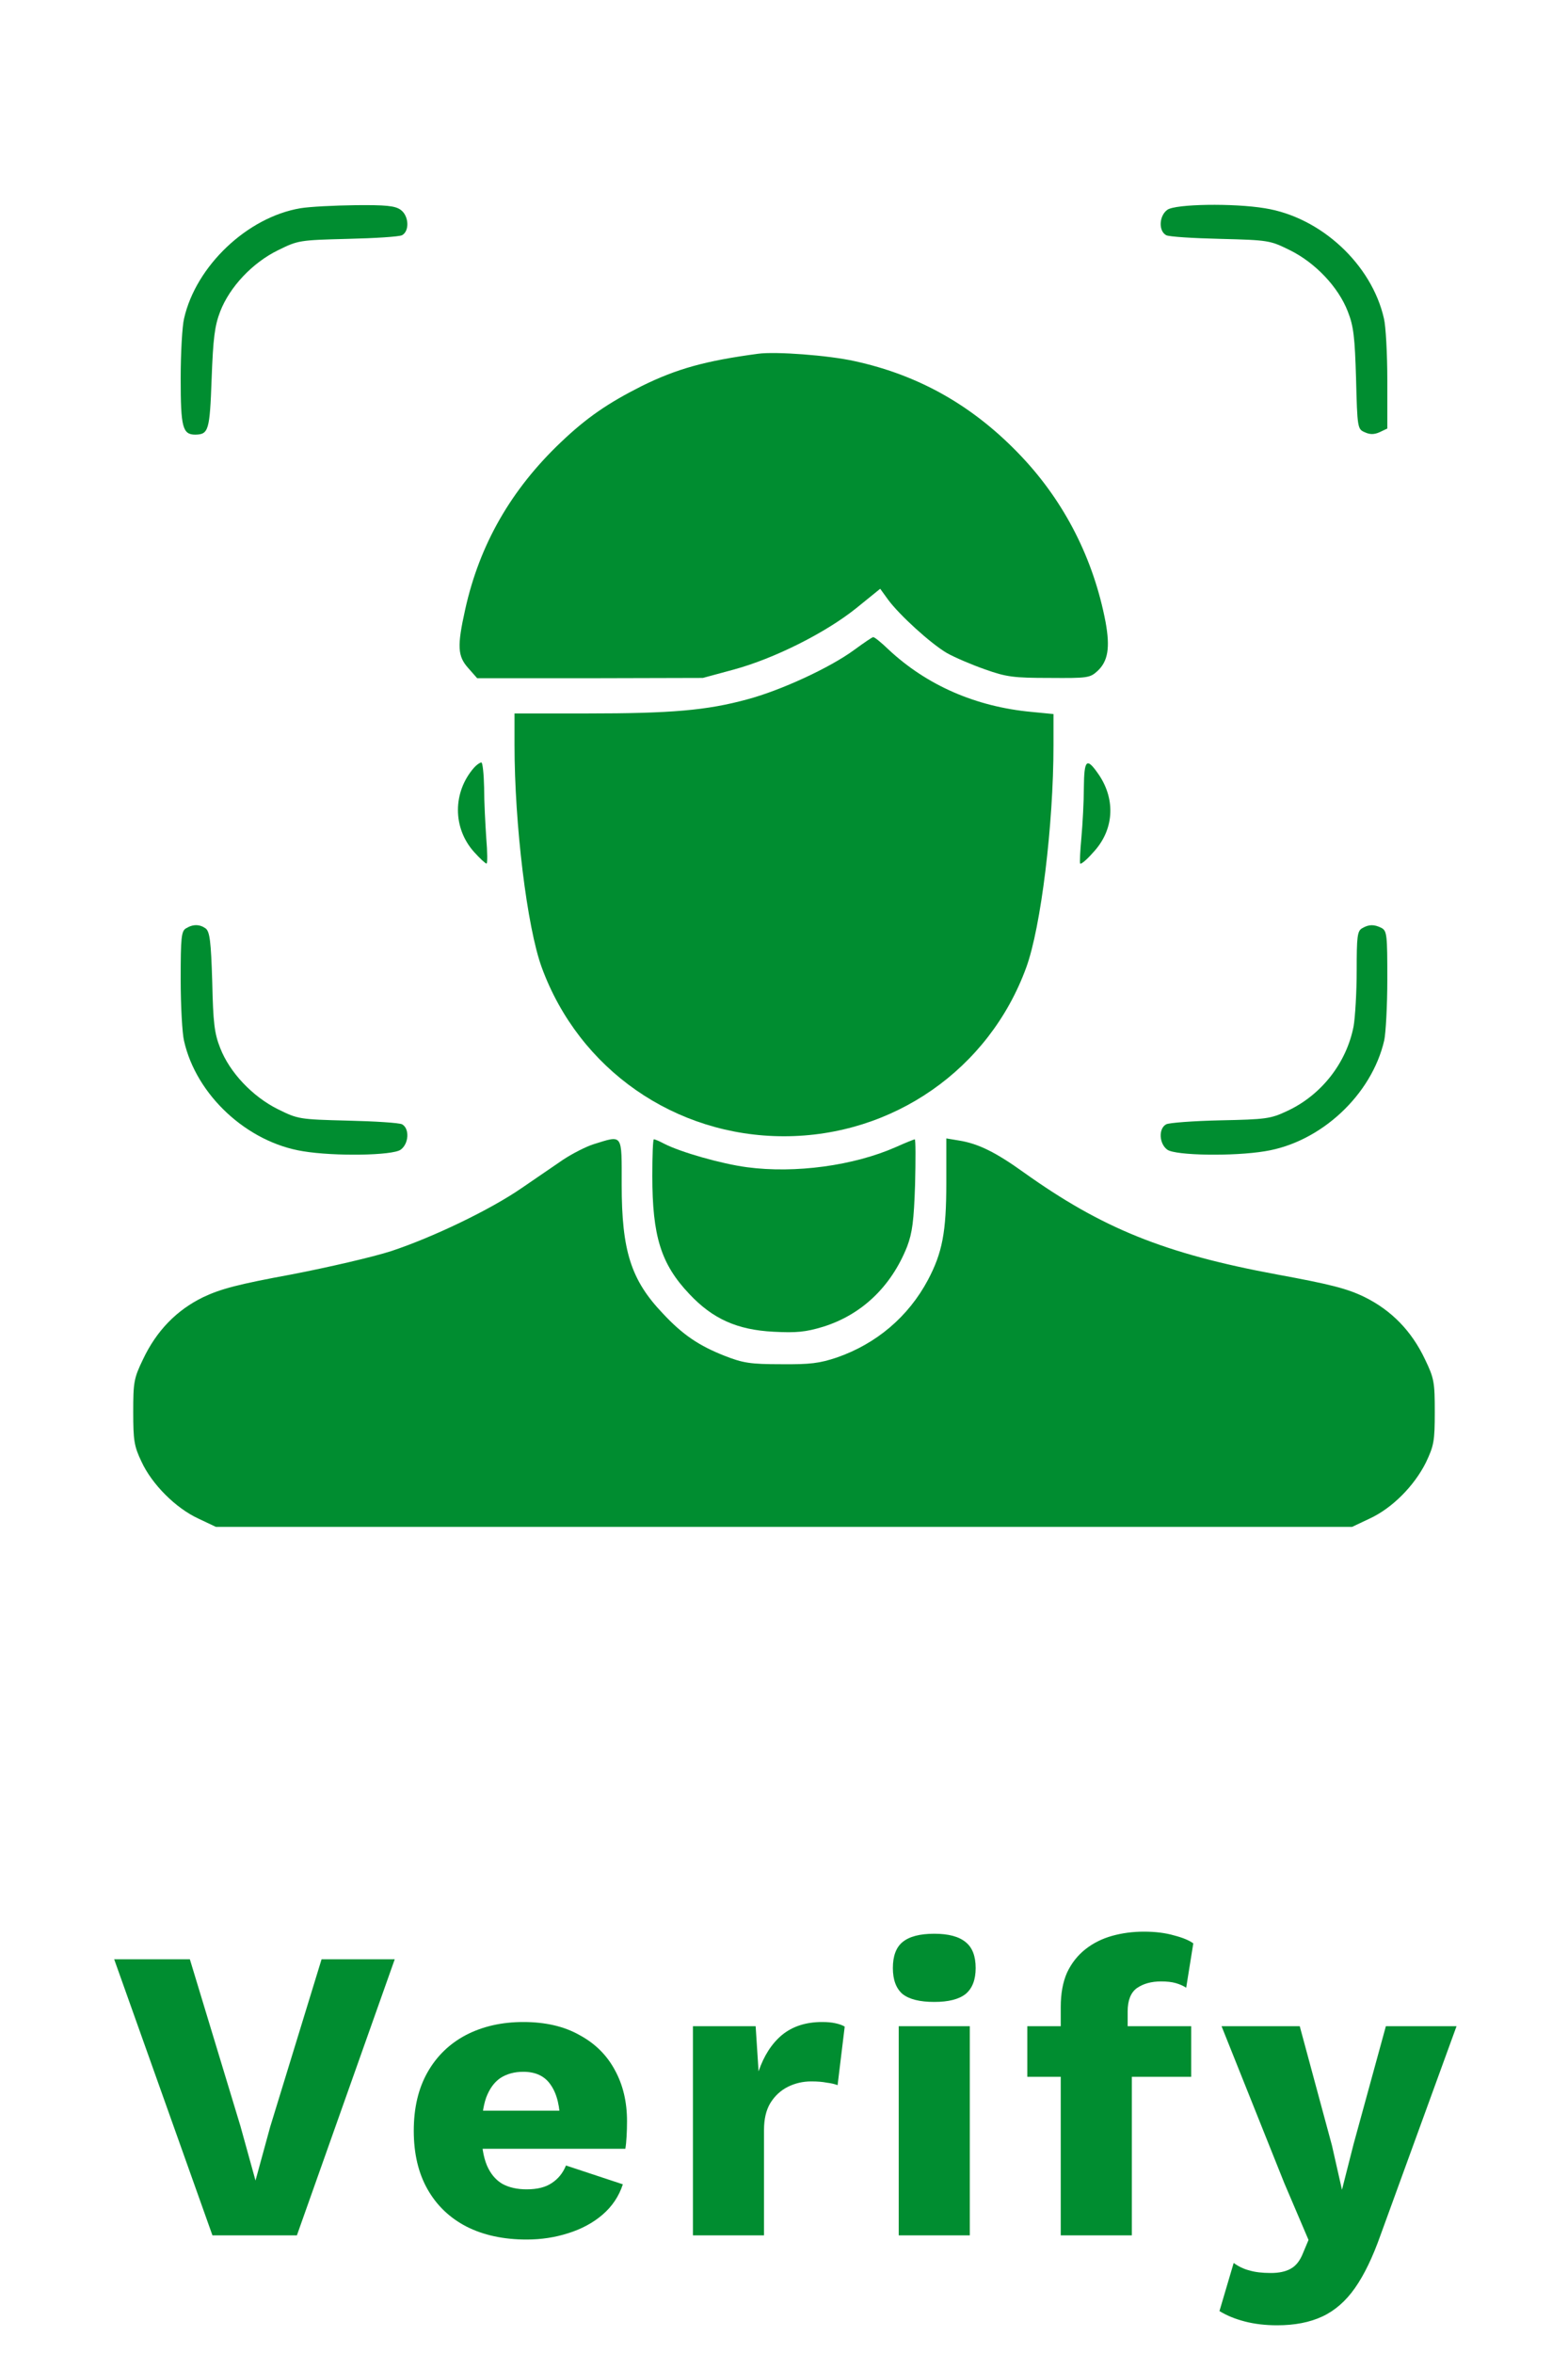 <svg width="60" height="90" viewBox="0 0 60 90" fill="none" xmlns="http://www.w3.org/2000/svg">
<path d="M11.496 7.965C9.469 8.305 7.5 10.168 7.043 12.184C6.973 12.465 6.914 13.496 6.914 14.48C6.914 16.344 6.984 16.625 7.477 16.625C7.98 16.613 8.027 16.473 8.098 14.492C8.156 12.922 8.215 12.465 8.426 11.914C8.789 10.977 9.656 10.051 10.641 9.57C11.402 9.195 11.449 9.184 13.301 9.137C14.332 9.113 15.27 9.055 15.387 8.996C15.68 8.832 15.645 8.246 15.328 8.023C15.117 7.871 14.754 7.836 13.594 7.848C12.785 7.859 11.848 7.906 11.496 7.965Z" fill="#008D30"/>
<path d="M44.671 8.023C44.355 8.246 44.32 8.832 44.624 8.996C44.73 9.055 45.667 9.113 46.699 9.137C48.55 9.184 48.597 9.195 49.359 9.57C50.332 10.051 51.211 10.977 51.574 11.914C51.796 12.477 51.843 12.887 51.89 14.492C51.937 16.367 51.949 16.414 52.218 16.531C52.417 16.625 52.582 16.625 52.792 16.531L53.086 16.391V14.551C53.086 13.531 53.027 12.465 52.957 12.184C52.488 10.109 50.542 8.305 48.398 7.965C47.191 7.766 44.988 7.801 44.671 8.023Z" fill="#008D30"/>
<path d="M29.006 13.531C26.99 13.801 25.9 14.105 24.564 14.762C23.263 15.418 22.455 15.969 21.459 16.918C19.56 18.723 18.353 20.82 17.802 23.305C17.486 24.723 17.509 25.098 17.919 25.555L18.259 25.941H22.584L26.896 25.93L28.068 25.613C29.627 25.191 31.584 24.207 32.755 23.27L33.681 22.52L33.986 22.941C34.419 23.527 35.615 24.617 36.236 24.98C36.529 25.145 37.185 25.426 37.689 25.602C38.509 25.895 38.791 25.93 40.162 25.93C41.627 25.941 41.709 25.93 42.002 25.66C42.4 25.285 42.482 24.77 42.306 23.797C41.849 21.395 40.748 19.215 39.084 17.457C37.267 15.535 35.181 14.352 32.697 13.812C31.701 13.59 29.674 13.438 29.006 13.531Z" fill="#008D30"/>
<path d="M32.695 24.852C31.758 25.543 29.871 26.41 28.594 26.75C27.047 27.172 25.688 27.289 22.477 27.289H19.688V28.484C19.688 31.543 20.168 35.469 20.73 37.004C22.16 40.906 25.828 43.461 30 43.461C34.172 43.461 37.852 40.895 39.27 37.004C39.832 35.469 40.312 31.543 40.312 28.508V27.312L39.469 27.23C37.336 27.031 35.461 26.211 33.996 24.84C33.715 24.57 33.457 24.359 33.41 24.371C33.375 24.371 33.047 24.594 32.695 24.852Z" fill="#008D30"/>
<path d="M18.139 29.363C17.318 30.301 17.318 31.672 18.139 32.586C18.361 32.832 18.572 33.031 18.619 33.031C18.654 33.031 18.654 32.598 18.607 32.059C18.572 31.531 18.525 30.664 18.525 30.125C18.514 29.598 18.467 29.164 18.42 29.164C18.361 29.164 18.232 29.258 18.139 29.363Z" fill="#008D30"/>
<path d="M41.474 30.125C41.474 30.652 41.427 31.519 41.38 32.035C41.333 32.55 41.31 32.996 41.333 33.031C41.369 33.066 41.591 32.879 41.826 32.609C42.623 31.765 42.705 30.605 42.048 29.633C41.58 28.953 41.486 29.035 41.474 30.125Z" fill="#008D30"/>
<path d="M7.125 35.504C6.938 35.609 6.914 35.832 6.914 37.461C6.914 38.469 6.973 39.535 7.043 39.816C7.512 41.891 9.457 43.695 11.602 44.035C12.809 44.234 15.012 44.199 15.328 43.977C15.645 43.754 15.68 43.168 15.387 43.004C15.27 42.945 14.332 42.887 13.301 42.863C11.449 42.816 11.402 42.805 10.641 42.43C9.668 41.949 8.789 41.023 8.426 40.086C8.203 39.523 8.156 39.125 8.121 37.543C8.074 36.008 8.027 35.645 7.875 35.516C7.652 35.352 7.395 35.34 7.125 35.504Z" fill="#008D30"/>
<path d="M52.124 35.504C51.937 35.609 51.914 35.82 51.914 37.121C51.914 37.953 51.855 38.914 51.796 39.254C51.527 40.648 50.566 41.891 49.242 42.5C48.621 42.793 48.433 42.816 46.699 42.852C45.667 42.875 44.73 42.945 44.624 43.004C44.32 43.168 44.355 43.754 44.671 43.977C44.988 44.199 47.191 44.234 48.398 44.035C50.542 43.695 52.488 41.879 52.968 39.793C53.027 39.523 53.086 38.469 53.086 37.461C53.086 35.762 53.074 35.609 52.863 35.492C52.582 35.352 52.382 35.352 52.124 35.504Z" fill="#008D30"/>
<path d="M22.711 43.766C22.418 43.859 21.891 44.129 21.539 44.363C21.199 44.598 20.496 45.078 19.98 45.43C18.762 46.273 16.559 47.328 14.965 47.855C14.273 48.078 12.551 48.477 11.156 48.746C9.117 49.121 8.449 49.297 7.781 49.613C6.762 50.105 5.988 50.902 5.473 51.992C5.121 52.719 5.098 52.871 5.098 54.008C5.098 55.098 5.133 55.32 5.414 55.906C5.812 56.773 6.727 57.688 7.594 58.086L8.262 58.402H30H51.738L52.406 58.086C53.273 57.688 54.117 56.832 54.562 55.941C54.867 55.297 54.902 55.133 54.902 54.008C54.902 52.871 54.879 52.719 54.527 51.992C54.012 50.902 53.238 50.117 52.219 49.613C51.551 49.285 50.895 49.121 48.855 48.746C44.555 47.949 42.164 46.977 39.176 44.844C38.098 44.07 37.43 43.742 36.703 43.625L36.211 43.543V45.242C36.211 47.129 36.059 47.914 35.508 48.957C34.758 50.363 33.539 51.395 32.027 51.922C31.359 52.145 31.008 52.191 29.883 52.18C28.711 52.18 28.43 52.133 27.738 51.863C26.754 51.477 26.121 51.055 25.359 50.234C24.141 48.957 23.789 47.832 23.789 45.312C23.789 43.332 23.848 43.414 22.711 43.766Z" fill="#008D30"/>
<path d="M24.961 44.973C24.961 47.281 25.289 48.348 26.379 49.496C27.27 50.445 28.207 50.867 29.602 50.938C30.469 50.984 30.832 50.949 31.488 50.75C32.965 50.293 34.102 49.215 34.711 47.68C34.91 47.152 34.969 46.707 35.016 45.301C35.039 44.352 35.039 43.578 35.004 43.578C34.98 43.578 34.652 43.707 34.289 43.871C32.672 44.586 30.434 44.891 28.582 44.645C27.609 44.516 26.039 44.07 25.406 43.742C25.23 43.648 25.066 43.578 25.02 43.578C24.984 43.578 24.961 44.199 24.961 44.973Z" fill="#008D30"/>
<path d="M15.105 74.94L11.361 85.5H8.129L4.369 74.94H7.265L9.201 81.324L9.777 83.404L10.337 81.356L12.305 74.94H15.105ZM20.153 85.66C19.268 85.66 18.5 85.495 17.849 85.164C17.209 84.833 16.713 84.359 16.361 83.74C16.009 83.121 15.833 82.375 15.833 81.5C15.833 80.625 16.009 79.879 16.361 79.26C16.713 78.641 17.204 78.167 17.833 77.836C18.473 77.505 19.204 77.34 20.025 77.34C20.868 77.34 21.583 77.505 22.169 77.836C22.767 78.156 23.22 78.604 23.529 79.18C23.839 79.745 23.993 80.396 23.993 81.132C23.993 81.324 23.988 81.516 23.977 81.708C23.967 81.9 23.951 82.06 23.929 82.188H17.593V80.732H22.729L21.433 81.228C21.433 80.588 21.316 80.097 21.081 79.756C20.857 79.415 20.505 79.244 20.025 79.244C19.684 79.244 19.391 79.324 19.145 79.484C18.911 79.644 18.729 79.895 18.601 80.236C18.484 80.577 18.425 81.015 18.425 81.548C18.425 82.071 18.495 82.497 18.633 82.828C18.772 83.148 18.969 83.383 19.225 83.532C19.481 83.671 19.791 83.74 20.153 83.74C20.559 83.74 20.879 83.66 21.113 83.5C21.359 83.34 21.54 83.116 21.657 82.828L23.833 83.548C23.684 84.007 23.423 84.396 23.049 84.716C22.687 85.025 22.249 85.26 21.737 85.42C21.236 85.58 20.708 85.66 20.153 85.66ZM26.515 85.5V77.5H28.915L29.027 79.228C29.23 78.631 29.528 78.167 29.923 77.836C30.328 77.505 30.84 77.34 31.459 77.34C31.662 77.34 31.832 77.356 31.971 77.388C32.12 77.42 32.238 77.463 32.323 77.516L32.051 79.756C31.944 79.713 31.806 79.681 31.635 79.66C31.475 79.628 31.278 79.612 31.043 79.612C30.723 79.612 30.424 79.681 30.147 79.82C29.87 79.959 29.646 80.167 29.475 80.444C29.315 80.711 29.235 81.052 29.235 81.468V85.5H26.515ZM35.75 76.572C35.195 76.572 34.79 76.471 34.534 76.268C34.289 76.055 34.166 75.724 34.166 75.276C34.166 74.817 34.289 74.487 34.534 74.284C34.79 74.071 35.195 73.964 35.75 73.964C36.294 73.964 36.694 74.071 36.95 74.284C37.206 74.487 37.334 74.817 37.334 75.276C37.334 75.724 37.206 76.055 36.95 76.268C36.694 76.471 36.294 76.572 35.75 76.572ZM37.11 77.5V85.5H34.39V77.5H37.11ZM43.774 73.884C44.212 73.884 44.596 73.932 44.926 74.028C45.257 74.113 45.502 74.215 45.662 74.332L45.39 76.028C45.273 75.953 45.14 75.895 44.99 75.852C44.841 75.809 44.654 75.788 44.43 75.788C44.057 75.788 43.748 75.873 43.502 76.044C43.268 76.215 43.15 76.513 43.15 76.94V77.98L43.31 78.428V85.5H40.59V76.764C40.59 76.252 40.67 75.815 40.83 75.452C41.001 75.089 41.236 74.791 41.534 74.556C41.833 74.321 42.174 74.151 42.558 74.044C42.942 73.937 43.348 73.884 43.774 73.884ZM45.582 77.5V79.436H39.31V77.5H45.582ZM55.735 77.5L52.823 85.5C52.524 86.343 52.199 87.015 51.847 87.516C51.495 88.017 51.079 88.38 50.599 88.604C50.119 88.828 49.543 88.94 48.871 88.94C48.423 88.94 48.012 88.892 47.639 88.796C47.266 88.7 46.94 88.567 46.663 88.396L47.207 86.556C47.399 86.695 47.602 86.791 47.815 86.844C48.028 86.908 48.3 86.94 48.631 86.94C48.94 86.94 49.191 86.887 49.383 86.78C49.586 86.673 49.746 86.471 49.863 86.172L50.071 85.676L49.143 83.5L46.743 77.5H49.735L50.967 82.06L51.351 83.756L51.799 81.996L53.031 77.5H55.735Z" fill="#008D30"/>
</svg>
